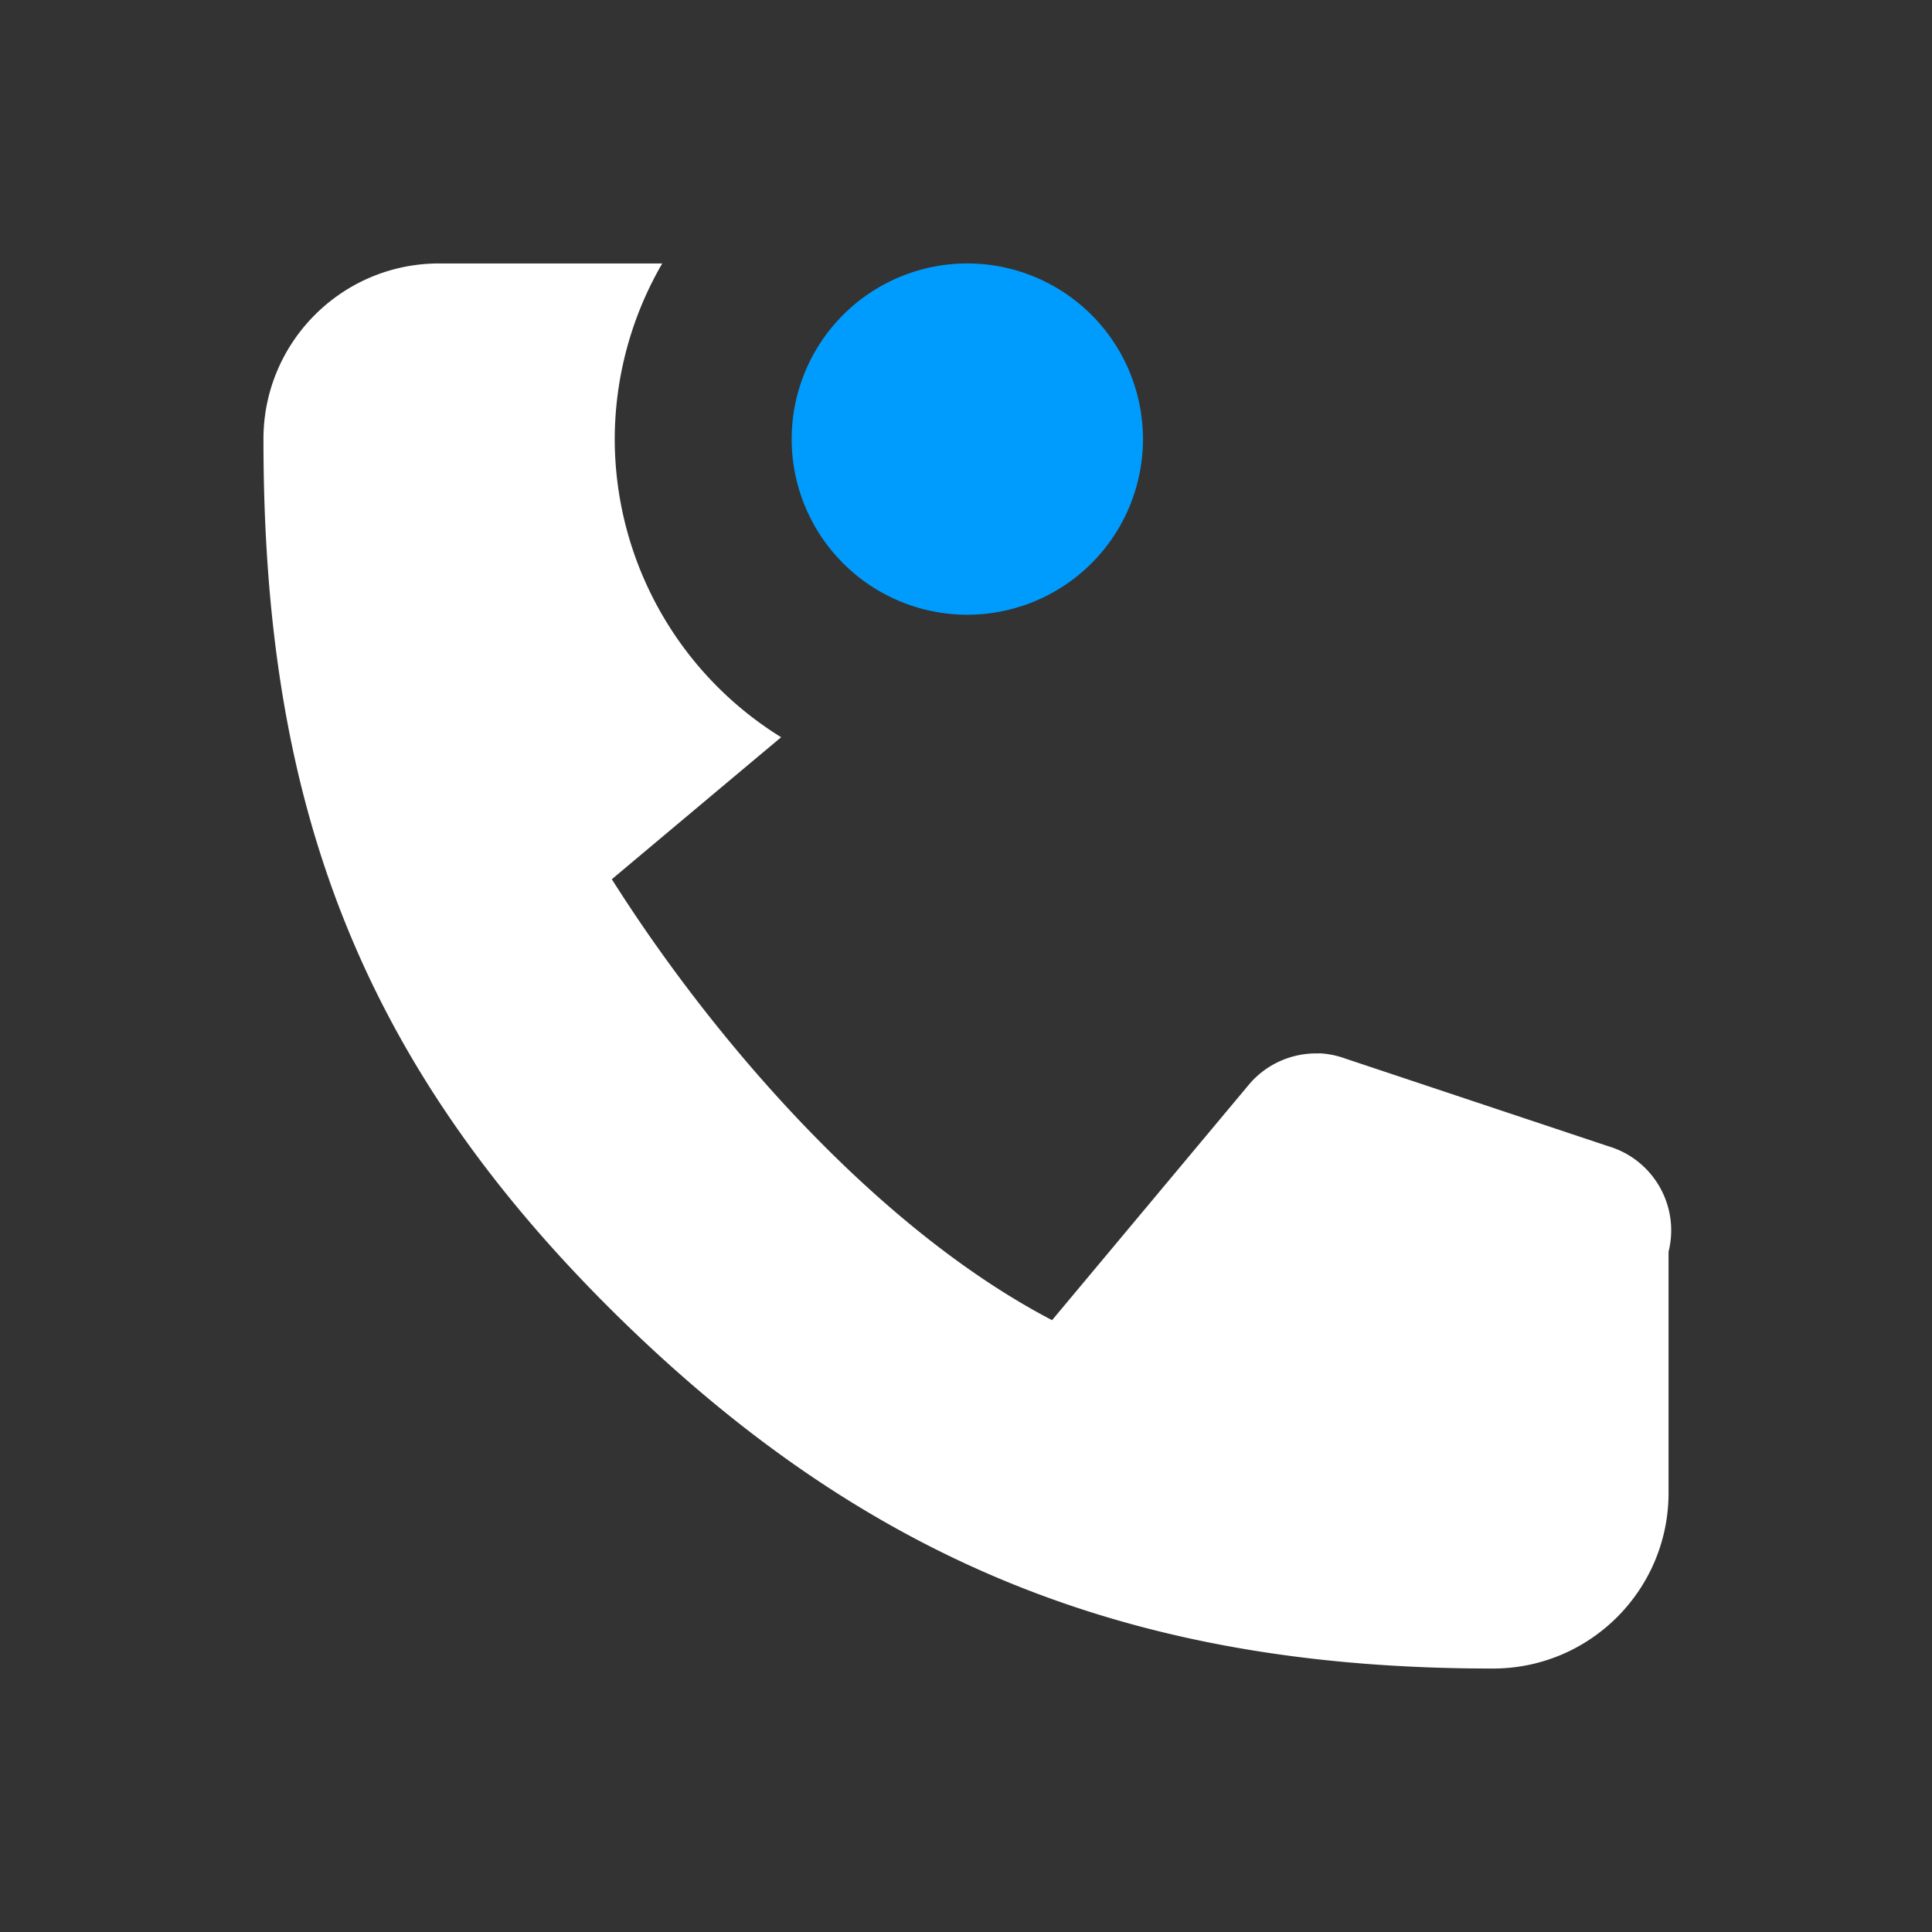 <?xml version="1.0" encoding="UTF-8" standalone="no"?>
<svg
   xmlns:dc="http://purl.org/dc/elements/1.1/"
   xmlns:cc="http://creativecommons.org/ns#"
   xmlns:rdf="http://www.w3.org/1999/02/22-rdf-syntax-ns#"
   xmlns:svg="http://www.w3.org/2000/svg"
   xmlns="http://www.w3.org/2000/svg"
   xmlns:sodipodi="http://sodipodi.sourceforge.net/DTD/sodipodi-0.dtd"
   xmlns:inkscape="http://www.inkscape.org/namespaces/inkscape"
   height="22"
   width="22"
   version="1.1"
   viewBox="0 0 22 22"
   id="svg2"
   inkscape:version="0.91 r13725"
   sodipodi:docname="roger-notify.svg">
  <rect x="0" y="0" width="22" height="22" fill="#333333" stroke="none"/>
  <defs
     id="defs12" />
  <sodipodi:namedview
     pagecolor="#ffffff"
     bordercolor="#666666"
     borderopacity="1"
     objecttolerance="10"
     gridtolerance="10"
     guidetolerance="10"
     inkscape:pageopacity="0"
     inkscape:pageshadow="2"
     inkscape:window-width="1600"
     inkscape:window-height="814"
     id="namedview10"
     showgrid="false"
     inkscape:zoom="9.8333333"
     inkscape:cx="-21.050847"
     inkscape:cy="12"
     inkscape:window-x="0"
     inkscape:window-y="24"
     inkscape:window-maximized="1"
     inkscape:current-layer="svg2" />
  <g
     id="g4134"
     transform="translate(-1,-1)">
    <path
       d="M 6,4 C 4.895,4 4,4.895 4,6 4,10 5,13 8.021,15.975 10.952,18.86 14,20 18,20 c 1.105,0 2,-0.895 2,-2 l 0,-2.746 c 0.13,-0.519 -0.171,-1.048 -0.684,-1.201 l -3,-1 c -0.094,-0.034 -0.193,-0.054 -0.293,-0.059 l 0,0.002 c -0.303,-0.011 -0.596,0.116 -0.794,0.346 -0.75,0.897 -1.499,1.794 -2.249,2.691 C 11.001,15 9.143,12.872 7.967,11.012 c 0,0 1.072,-0.9 1.928,-1.617 A 4,4 0 0 1 8,6 4,4 0 0 1 8.541,4 L 6,4 Z"
       id="path6"
       inkscape:connector-curvature="0"
       style="fill:#ffffff;fill-opacity:1" />
    <path
       style="color:#000000;opacity:0.99;fill:#009dff"
       d="m 14.015,6 a 2,2 0 0 1 -4,0 2,2 0 1 1 4,0 z"
       id="path8"
       inkscape:connector-curvature="0" />
  </g>
</svg>
